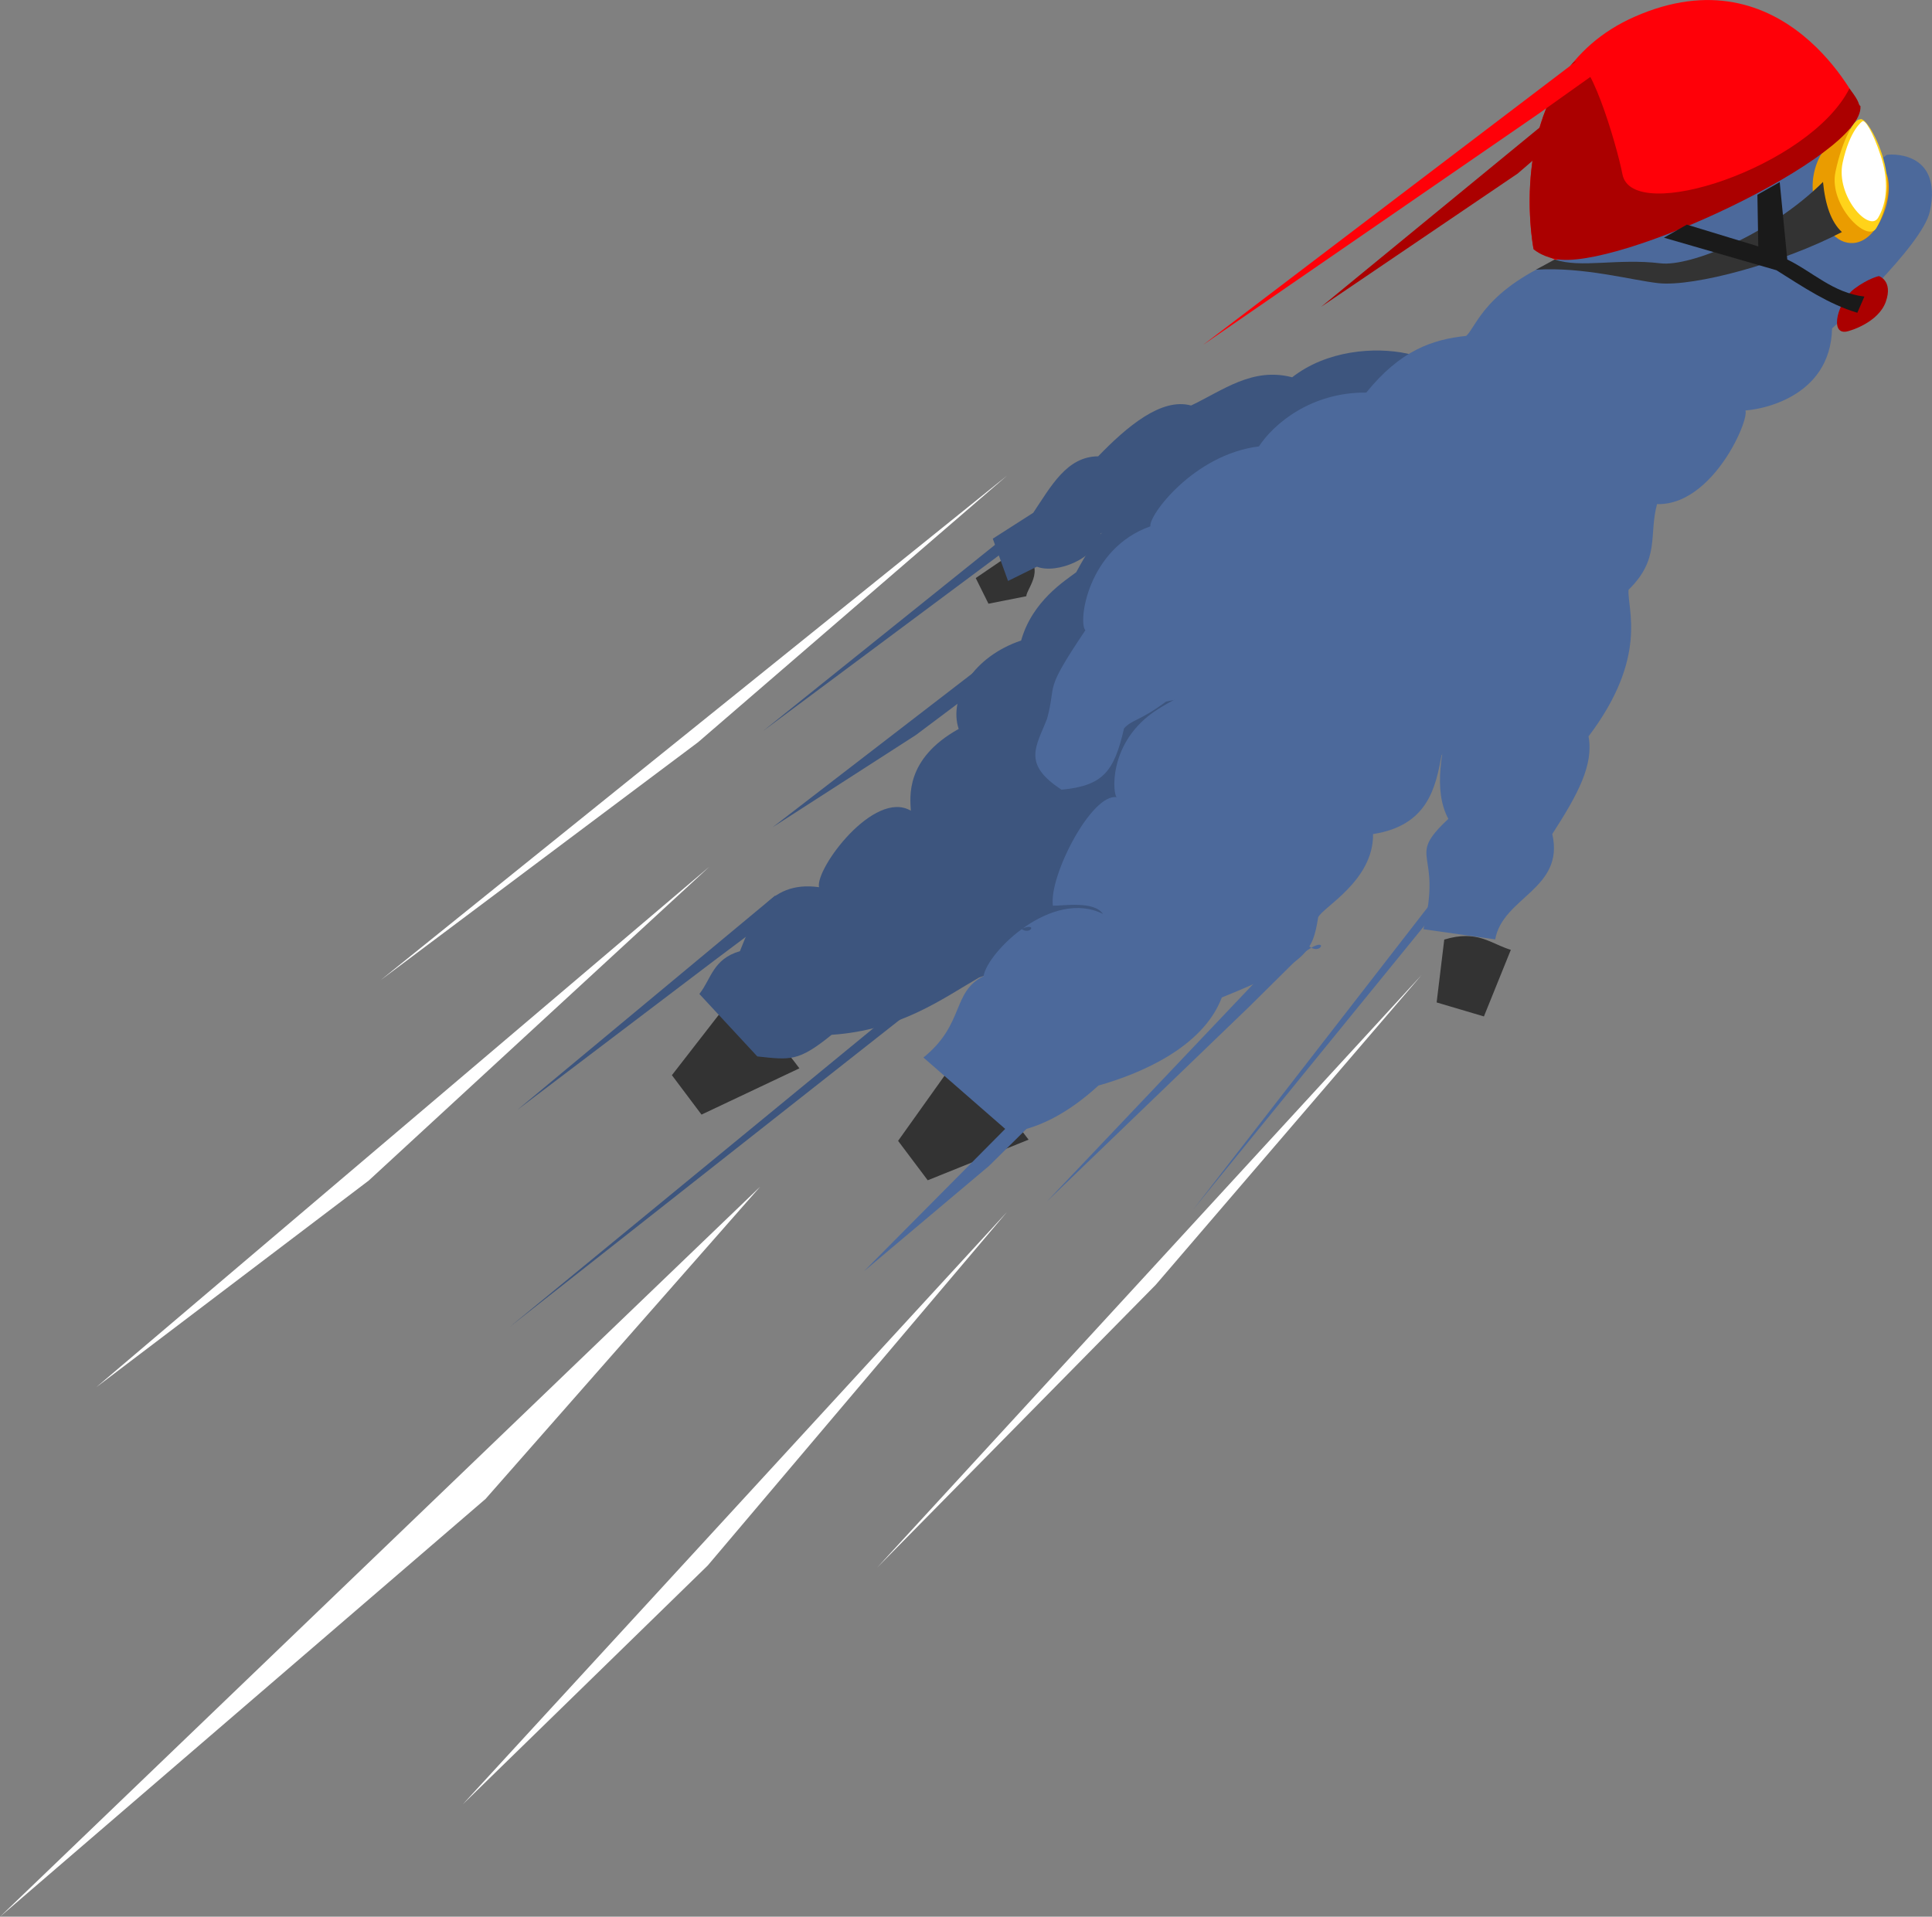 <?xml version="1.0" encoding="UTF-8" standalone="no"?>
<svg
   inkscape:version="1.1.1 (3bf5ae0, 2021-09-20)"
   id="svg8"
   version="1.1"
   viewBox="0 0 46.341 45.982"
   height="173.789"
   width="175.146"
   sodipodi:docname="slider.svg"
   xmlns:inkscape="http://www.inkscape.org/namespaces/inkscape"
   xmlns:sodipodi="http://sodipodi.sourceforge.net/DTD/sodipodi-0.dtd"
   xmlns="http://www.w3.org/2000/svg"
   xmlns:svg="http://www.w3.org/2000/svg"
   xmlns:rdf="http://www.w3.org/1999/02/22-rdf-syntax-ns#"
   xmlns:cc="http://creativecommons.org/ns#"
   xmlns:dc="http://purl.org/dc/elements/1.1/">
  <rect x="0" y="0" width="46.341" height="45.982" fill="#808080" stroke="none"/>
  <defs
     id="defs2" />
  <sodipodi:namedview
     borderlayer="true"
     units="px"
     showgrid="false"
     inkscape:document-rotation="0"
     inkscape:current-layer="layer1"
     inkscape:document-units="px"
     inkscape:cy="85.610428"
     inkscape:cx="77.27667"
     inkscape:zoom="1.979899"
     inkscape:pageshadow="2"
     inkscape:pageopacity="0"
     borderopacity="1.0"
     bordercolor="#666666"
     pagecolor="#585858"
     id="base"
     inkscape:pagecheckerboard="1"
     inkscape:snap-global="false"
     fit-margin-top="0"
     fit-margin-left="0"
     fit-margin-right="0"
     fit-margin-bottom="0"
     inkscape:window-width="1280"
     inkscape:window-height="967"
     inkscape:window-x="0"
     inkscape:window-y="1"
     inkscape:window-maximized="1" />
  <g
     id="layer1"
     inkscape:groupmode="layer"
     inkscape:label="Layer 1"
     transform="translate(-84.935,-115.345)">
    <g
       id="g2141616"
       transform="translate(-162.014,-88.695)">
      <path
         style="opacity:1;vector-effect:none;fill:#3d557e;fill-opacity:1;stroke:none;stroke-width:0.132;stroke-linecap:butt;stroke-linejoin:miter;stroke-miterlimit:4;stroke-dasharray:none;stroke-dashoffset:0;stroke-opacity:1"
         d="m 272.721,215.58 -7.468,5.996 5.983,-4.456 1.479,-1.078 c 0.857,-0.461 0.256,0.422 0.006,-0.463 z"
         id="path2136471"
         sodipodi:nodetypes="cccccc" />
      <path
         id="path2116209"
         style="opacity:1;vector-effect:none;fill:#333333;fill-opacity:1;stroke:none;stroke-width:0.5;stroke-linecap:butt;stroke-linejoin:miter;stroke-miterlimit:4;stroke-dasharray:none;stroke-dashoffset:0;stroke-opacity:1"
         d="m 1024.041,819.678 -3.842,2.615 1.154,2.322 3.422,-0.676 c 0.047,-0.783 2.092,-2.722 -0.734,-4.262 z m 40.527,35.023 c -0.565,-0.002 -1.206,0.09 -1.961,0.32 l -0.689,5.689 4.279,1.268 2.436,-6.029 c -1.363,-0.407 -2.371,-1.243 -4.064,-1.248 z m -66.879,6.168 -4.99,6.428 2.68,3.568 8.859,-4.188 c -1.135,-1.518 -3.576,-4.747 -6.549,-5.809 z m 20.145,5.83 -4.662,6.543 2.682,3.568 9.129,-3.676 c -1.135,-1.518 -4.176,-5.374 -7.148,-6.436 z"
         transform="scale(0.265)" />
      <path
         style="opacity:1;vector-effect:none;fill:#ff0008;fill-opacity:1;stroke:none;stroke-width:0.132;stroke-linecap:butt;stroke-linejoin:miter;stroke-miterlimit:4;stroke-dasharray:none;stroke-dashoffset:0;stroke-opacity:1"
         d="m 291.535,206.557 c 0.432,0.61 -4.912,4.367 -6.381,4.078 -0.353,-0.07 -1.421,-0.617 -1.421,-0.617 0,0 -0.824,-4.14 2.418,-5.574 3.634,-1.607 5.384,2.111 5.384,2.113 z"
         id="path1993908"
         sodipodi:nodetypes="cscsc" />
      <path
         style="opacity:1;vector-effect:none;fill:#3d557e;fill-opacity:1;stroke:none;stroke-width:0.132;stroke-linecap:butt;stroke-linejoin:miter;stroke-miterlimit:4;stroke-dasharray:none;stroke-dashoffset:0;stroke-opacity:1"
         d="m 274.821,216.063 c -1.006,0.027 -1.572,0.799 -2.058,1.705 -0.262,0.2 -1.053,0.686 -1.321,1.638 -1.142,0.383 -1.746,1.371 -1.498,2.121 -1.297,0.723 -1.162,1.649 -1.148,1.962 -0.88,-0.519 -2.297,1.391 -2.202,1.835 -1.249,-0.178 -1.63,0.867 -1.897,1.534 -0.652,0.191 -0.687,0.667 -0.973,1.027 l 1.39,1.499 c 0.794,0.084 0.981,0.13 1.782,-0.519 1.647,-0.109 2.673,-0.877 3.539,-1.375 0,0 3.894,-1.298 4.219,-2.008 0.326,-0.71 1.055,-7.111 1.023,-7.812 -0.032,-0.702 -0.855,-1.607 -0.855,-1.607 z"
         id="path1996614"
         sodipodi:nodetypes="ccccccccccc" />
      <path
         style="opacity:1;vector-effect:none;fill:#4c699b;fill-opacity:1;stroke:none;stroke-width:0.132;stroke-linecap:butt;stroke-linejoin:miter;stroke-miterlimit:4;stroke-dasharray:none;stroke-dashoffset:0;stroke-opacity:1"
         d="m 273.742,223.166 c -0.601,-0.117 -1.64,1.894 -1.538,2.601 0.252,0.006 0.981,-0.122 1.202,0.199 -1.216,-0.612 -2.771,0.904 -2.866,1.493 -0.762,0.375 -0.448,1.151 -1.442,1.951 l 2.06,1.798 c 0.622,-0.079 1.351,-0.404 2.139,-1.126 0.948,-0.268 2.495,-0.89 2.959,-2.113 2.045,-0.827 2.176,-1.086 2.31,-1.92 0.097,-0.238 1.332,-0.876 1.317,-2 1.319,-0.203 1.502,-1.127 1.642,-1.886 0,0 1.108,-1.566 -0.684,-2.346 -1.878,-0.818 -5.036,0.553 -6.119,1.237 -1.238,0.781 -1.077,2.117 -0.979,2.113 z"
         id="path1998302"
         sodipodi:nodetypes="cccccccccccssc" />
      <path
         style="opacity:1;vector-effect:none;fill:#3d557e;fill-opacity:1;stroke:none;stroke-width:0.132;stroke-linecap:butt;stroke-linejoin:miter;stroke-miterlimit:4;stroke-dasharray:none;stroke-dashoffset:0;stroke-opacity:1"
         d="m 273.353,216.834 c -0.089,0.599 -1.057,0.987 -1.533,0.801 l -0.692,0.342 -0.366,-1.014 0.97,-0.621 c 0.428,-0.639 0.808,-1.352 1.558,-1.355 0.691,-0.716 1.519,-1.414 2.228,-1.219 0.764,-0.362 1.471,-0.927 2.425,-0.677 0.831,-0.649 1.979,-0.735 2.758,-0.569 0,0 1.11,0.245 0.484,1.225 -0.626,0.98 -7.832,3.088 -7.832,3.088 z"
         id="path2004609"
         sodipodi:nodetypes="cccccccccsc" />
      <path
         id="path2002465"
         style="display:inline;opacity:1;vector-effect:none;fill:#4c699b;fill-opacity:1;stroke:none;stroke-width:0.132;stroke-linecap:butt;stroke-linejoin:miter;stroke-miterlimit:4;stroke-dasharray:none;stroke-dashoffset:0;stroke-opacity:1"
         d="m 281.786,221.033 c -0.267,1.003 -0.463,1.969 -0.097,2.652 -1.047,0.98 -0.124,0.723 -0.598,2.647 l 1.722,0.244 c 0.183,-1.018 1.671,-1.207 1.369,-2.528 0.621,-0.96 0.995,-1.665 0.87,-2.342 1.445,-1.912 0.922,-3.065 0.96,-3.517 0.764,-0.752 0.479,-1.299 0.683,-2.056 1.496,0.046 2.445,-2.581 2.028,-2.242 0.417,-0.002 2.133,-0.297 2.17,-1.972 0,0 2.169,-1.978 2.346,-2.808 0.321,-1.5 -1.024,-1.373 -1.043,-1.352 -0.346,0.368 -1.809,-0.394 -1.637,-0.114 0.07,0.114 -5.671,2.618 -6.098,2.553 -1.905,0.781 -2.088,1.667 -2.343,1.9 -0.816,0.086 -1.578,0.347 -2.398,1.36 -1.323,-0.012 -2.224,0.753 -2.574,1.291 -1.571,0.195 -2.656,1.67 -2.603,1.917 -1.512,0.534 -1.74,2.306 -1.56,2.494 -1.023,1.52 -0.68,1.235 -0.917,2.116 -0.255,0.667 -0.616,1.084 0.346,1.709 1.002,-0.097 1.26,-0.438 1.498,-1.47 0.181,-0.21 0.39,-0.182 1.006,-0.643 2.636,-0.578 4.167,0.586 6.869,0.16 z"
         sodipodi:nodetypes="ccccccccccscsccccccccccc" />
      <path
         style="opacity:1;vector-effect:none;fill:#ea9c00;fill-opacity:1;stroke:none;stroke-width:0.119;stroke-linecap:butt;stroke-linejoin:miter;stroke-miterlimit:4;stroke-dasharray:none;stroke-dashoffset:0;stroke-opacity:1"
         d="m 291.308,207.108 c 0,0 0.566,0.502 0.86,1.03 0.295,0.53 -0.207,1.946 -0.973,1.707 -0.408,-0.128 -0.906,-0.869 -0.733,-1.664 0.173,-0.795 0.846,-1.073 0.846,-1.073 z"
         id="path2076644"
         sodipodi:nodetypes="csssc" />
      <path
         style="opacity:1;vector-effect:none;fill:#ab0000;fill-opacity:1;stroke:none;stroke-width:0.132;stroke-linecap:butt;stroke-linejoin:miter;stroke-miterlimit:4;stroke-dasharray:none;stroke-dashoffset:0;stroke-opacity:1"
         d="m 291.574,206.588 c 0.083,1.191 -5.855,3.974 -7.326,3.663 -0.352,-0.074 -0.514,-0.233 -0.514,-0.233 0,0 -0.529,-2.656 0.927,-4.45 0.362,-0.446 1.072,1.96 1.204,2.653 0.234,1.228 4.499,-0.18 5.444,-2.058 0.29,0.373 0.188,0.361 0.266,0.424 z"
         id="path2071300"
         sodipodi:nodetypes="cscsscc" />
      <path
         style="opacity:1;vector-effect:none;fill:#ffd31a;fill-opacity:1;stroke:none;stroke-width:0.119;stroke-linecap:butt;stroke-linejoin:miter;stroke-miterlimit:4;stroke-dasharray:none;stroke-dashoffset:0;stroke-opacity:1"
         d="m 291.56,206.906 c 0.101,-0.083 0.444,0.426 0.596,1.071 0.138,0.589 0.015,1.167 -0.202,1.536 -0.216,0.369 -1.147,-0.552 -0.98,-1.348 0.167,-0.796 0.466,-1.285 0.586,-1.259 z"
         id="path2087226"
         sodipodi:nodetypes="csssc" />
      <path
         style="opacity:1;vector-effect:none;fill:#ffffff;fill-opacity:1;stroke:none;stroke-width:0.119;stroke-linecap:butt;stroke-linejoin:miter;stroke-miterlimit:4;stroke-dasharray:none;stroke-dashoffset:0;stroke-opacity:1"
         d="m 291.619,206.953 c 0.054,-0.058 0.24,0.212 0.445,0.834 0.19,0.575 0.152,1.106 -0.065,1.475 -0.216,0.369 -1.025,-0.525 -0.852,-1.32 0.173,-0.795 0.471,-0.99 0.471,-0.99 z"
         id="path2076526"
         sodipodi:nodetypes="csssc" />
      <path
         style="opacity:1;vector-effect:none;fill:#333333;fill-opacity:1;stroke:none;stroke-width:0.132;stroke-linecap:butt;stroke-linejoin:miter;stroke-miterlimit:4;stroke-dasharray:none;stroke-dashoffset:0;stroke-opacity:1"
         d="m 290.676,208.405 c -1.274,1.261 -3.187,2.038 -3.898,1.952 -1.04,-0.125 -1.913,0.124 -2.537,-0.092 l -0.451,0.245 c 1.134,-0.073 2.305,0.254 2.936,0.323 0.858,0.094 2.993,-0.489 4.403,-1.226 -0.256,-0.238 -0.4,-0.648 -0.453,-1.202 z"
         id="path2094672"
         sodipodi:nodetypes="csccsccc" />
      <path
         style="opacity:1;vector-effect:none;fill:#ab0000;fill-opacity:1;stroke:none;stroke-width:0.132;stroke-linecap:butt;stroke-linejoin:miter;stroke-miterlimit:4;stroke-dasharray:none;stroke-dashoffset:0;stroke-opacity:1"
         d="m 292.018,210.664 c 0,0 0.341,0.11 0.165,0.612 -0.177,0.502 -0.86,0.705 -0.947,0.719 -0.414,0.07 -0.202,-0.735 0.197,-1.032 0.336,-0.25 0.585,-0.3 0.585,-0.3 z"
         id="path2107283"
         sodipodi:nodetypes="csssc" />
      <path
         style="opacity:1;vector-effect:none;fill:#1a1a1a;fill-opacity:1;stroke:none;stroke-width:0.132;stroke-linecap:butt;stroke-linejoin:miter;stroke-miterlimit:4;stroke-dasharray:none;stroke-dashoffset:0;stroke-opacity:1"
         d="m 289.637,208.409 0.182,1.857 c 0.615,0.298 1.093,0.799 1.849,0.889 l -0.169,0.388 c -0.692,-0.206 -1.311,-0.625 -1.94,-1.02 l -2.699,-0.781 0.55,-0.313 1.713,0.522 -0.021,-1.239 z"
         id="path2101323"
         sodipodi:nodetypes="cccccccccc" />
      <path
         style="opacity:1;vector-effect:none;fill:#ff0008;fill-opacity:1;stroke:none;stroke-width:0.132;stroke-linecap:butt;stroke-linejoin:miter;stroke-miterlimit:4;stroke-dasharray:none;stroke-dashoffset:0;stroke-opacity:1"
         d="m 286.038,204.535 -10.234,7.78 8.046,-5.544 1.354,-0.963 c 0.904,-0.362 0.983,-0.367 0.833,-1.274 z"
         id="path2122053"
         sodipodi:nodetypes="ccccc" />
      <path
         style="opacity:1;vector-effect:none;fill:#ab0000;fill-opacity:1;stroke:none;stroke-width:0.132;stroke-linecap:butt;stroke-linejoin:miter;stroke-miterlimit:4;stroke-dasharray:none;stroke-dashoffset:0;stroke-opacity:1"
         d="m 285.005,206.175 -6.368,5.226 4.717,-3.199 1.04,-0.898 c 0.904,-0.362 0.76,-0.222 0.611,-1.129 z"
         id="path2126888"
         sodipodi:nodetypes="ccccc" />
      <path
         style="opacity:1;vector-effect:none;fill:#3d557e;fill-opacity:1;stroke:none;stroke-width:0.132;stroke-linecap:butt;stroke-linejoin:miter;stroke-miterlimit:4;stroke-dasharray:none;stroke-dashoffset:0;stroke-opacity:1"
         d="m 265.546,225.521 -6.193,5.149 4.73,-3.588 1.463,-1.098 c 0.851,-0.473 0.262,0.418 -2.7e-4,-0.463 z"
         id="path2132120"
         sodipodi:nodetypes="ccccc" />
      <path
         style="opacity:1;vector-effect:none;fill:#3d557e;fill-opacity:1;stroke:none;stroke-width:0.132;stroke-linecap:butt;stroke-linejoin:miter;stroke-miterlimit:4;stroke-dasharray:none;stroke-dashoffset:0;stroke-opacity:1"
         d="m 270.382,220.111 -4.903,3.776 3.44,-2.215 1.463,-1.098 c 0.851,-0.473 0.262,0.418 -2.7e-4,-0.463 z"
         id="path2136469"
         sodipodi:nodetypes="ccccc" />
      <path
         style="opacity:1;vector-effect:none;fill:#4c699b;fill-opacity:1;stroke:none;stroke-width:0.132;stroke-linecap:butt;stroke-linejoin:miter;stroke-miterlimit:4;stroke-dasharray:none;stroke-dashoffset:0;stroke-opacity:1"
         d="m 278.148,226.447 -6.089,6.417 4.852,-4.672 1.3,-1.287 c 0.779,-0.584 0.317,0.379 -0.063,-0.459 z"
         id="path2136473"
         sodipodi:nodetypes="cccccc" />
      <path
         style="opacity:1;vector-effect:none;fill:#4c699b;fill-opacity:1;stroke:none;stroke-width:0.132;stroke-linecap:butt;stroke-linejoin:miter;stroke-miterlimit:4;stroke-dasharray:none;stroke-dashoffset:0;stroke-opacity:1"
         d="m 271.914,230.261 -4.243,4.277 3.005,-2.531 1.3,-1.287 c 0.779,-0.584 0.317,0.379 -0.063,-0.459 z"
         id="path2140650"
         sodipodi:nodetypes="cccccc" />
      <path
         style="opacity:1;vector-effect:none;fill:#4c699b;fill-opacity:1;stroke:none;stroke-width:0.132;stroke-linecap:butt;stroke-linejoin:miter;stroke-miterlimit:4;stroke-dasharray:none;stroke-dashoffset:0;stroke-opacity:1"
         d="m 283.861,222.368 -8.284,10.679 7.196,-8.837 1.189,-1.39 c 0.728,-0.646 0.347,0.351 -0.101,-0.452 z"
         id="path2140652"
         sodipodi:nodetypes="ccccc" />
      <path
         style="opacity:1;vector-effect:none;fill:#3d557e;fill-opacity:1;stroke:none;stroke-width:0.132;stroke-linecap:butt;stroke-linejoin:miter;stroke-miterlimit:4;stroke-dasharray:none;stroke-dashoffset:0;stroke-opacity:1"
         d="m 271.241,225.961 -12.063,9.909 10.6,-8.348 1.463,-1.098 c 0.851,-0.473 0.262,0.418 -2.7e-4,-0.463 z"
         id="path2140654"
         sodipodi:nodetypes="ccccc" />
      <path
         style="opacity:1;vector-effect:none;fill:#ffffff;fill-opacity:1;stroke:none;stroke-width:0.228;stroke-linecap:butt;stroke-linejoin:miter;stroke-miterlimit:4;stroke-dasharray:none;stroke-dashoffset:0;stroke-opacity:1"
         d="m 265.182,232.509 -18.232,17.513 11.645,-10.022 z"
         id="path2140656"
         sodipodi:nodetypes="cccc" />
      <path
         style="opacity:1;vector-effect:none;fill:#ffffff;fill-opacity:1;stroke:none;stroke-width:0.228;stroke-linecap:butt;stroke-linejoin:miter;stroke-miterlimit:4;stroke-dasharray:none;stroke-dashoffset:0;stroke-opacity:1"
         d="m 263.964,224.832 -14.709,12.49 6.538,-4.96 z"
         id="path2141269"
         sodipodi:nodetypes="cccc" />
      <path
         style="opacity:1;vector-effect:none;fill:#ffffff;fill-opacity:1;stroke:none;stroke-width:0.228;stroke-linecap:butt;stroke-linejoin:miter;stroke-miterlimit:4;stroke-dasharray:none;stroke-dashoffset:0;stroke-opacity:1"
         d="m 271.103,233.115 -13.054,14.211 5.875,-5.729 z"
         id="path2141484"
         sodipodi:nodetypes="cccc" />
      <path
         style="opacity:1;vector-effect:none;fill:#ffffff;fill-opacity:1;stroke:none;stroke-width:0.228;stroke-linecap:butt;stroke-linejoin:miter;stroke-miterlimit:4;stroke-dasharray:none;stroke-dashoffset:0;stroke-opacity:1"
         d="m 281.045,227.433 -13.054,14.211 6.68,-6.782 z"
         id="path2141486"
         sodipodi:nodetypes="cccc" />
      <path
         style="opacity:1;vector-effect:none;fill:#ffffff;fill-opacity:1;stroke:none;stroke-width:0.228;stroke-linecap:butt;stroke-linejoin:miter;stroke-miterlimit:4;stroke-dasharray:none;stroke-dashoffset:0;stroke-opacity:1"
         d="m 271.103,215.451 -15.027,12.105 7.617,-5.71 z"
         id="path2141587"
         sodipodi:nodetypes="cccc" />
    </g>
  </g>
</svg>
